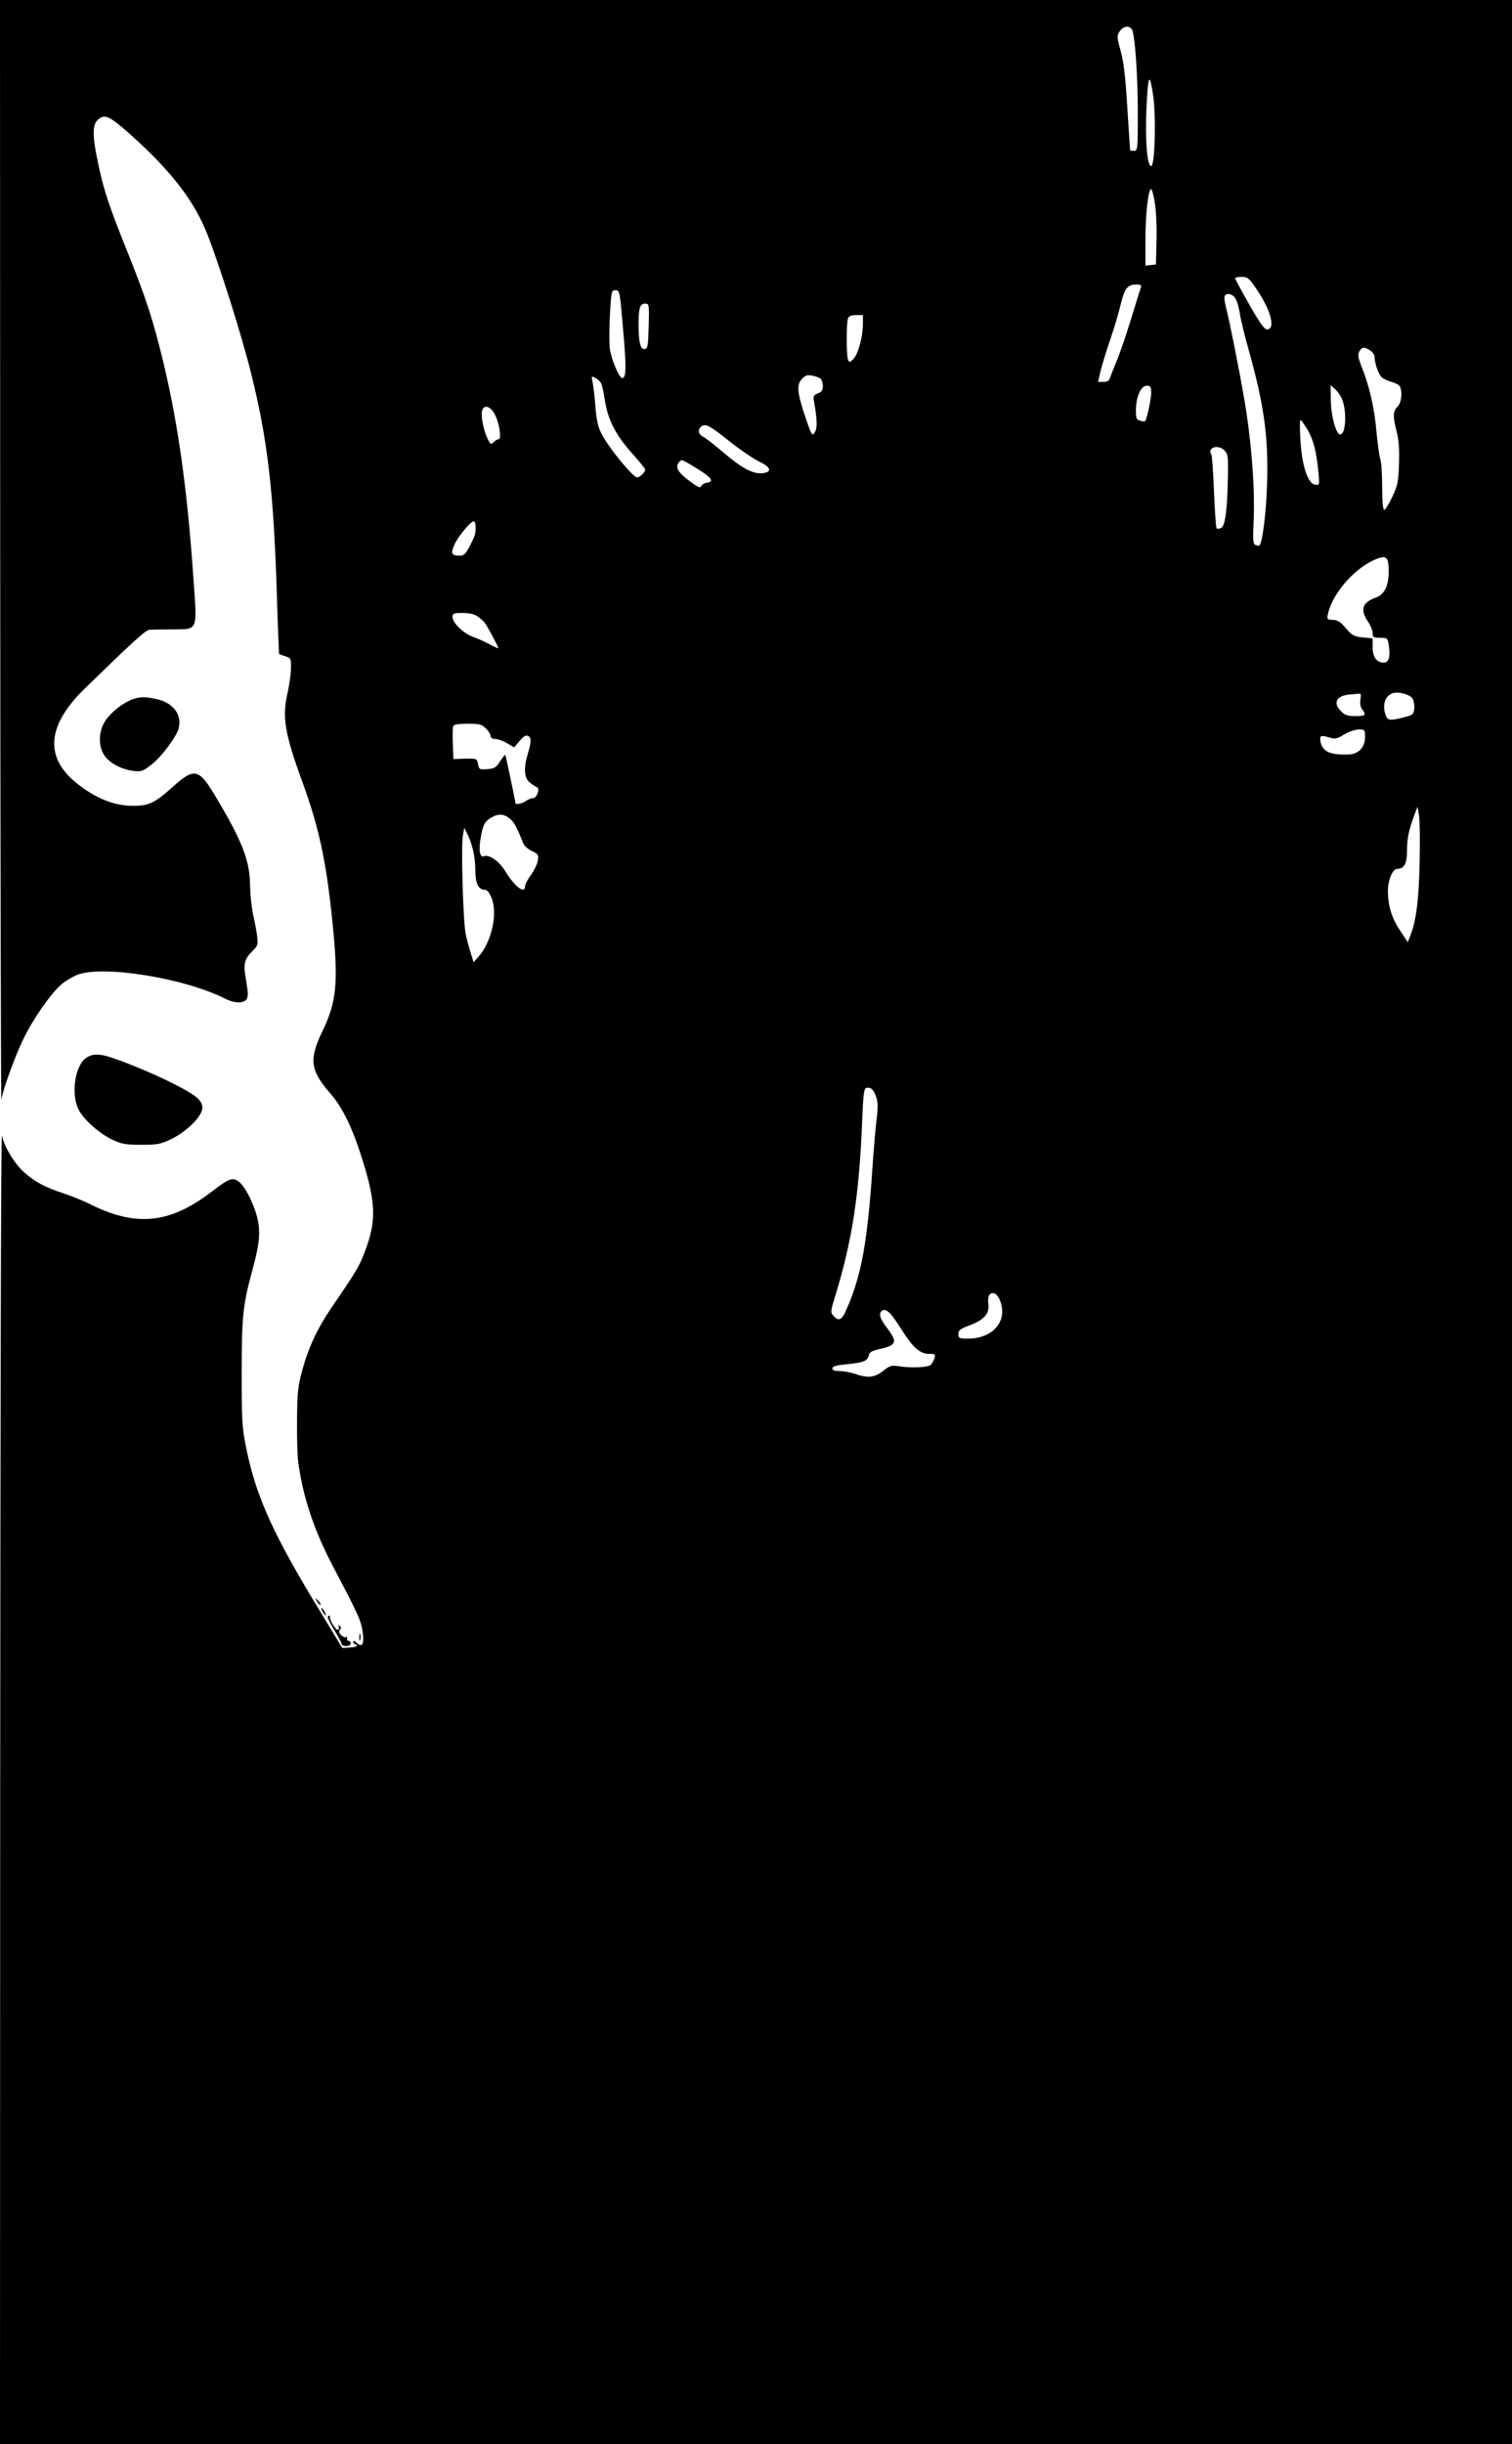 <?xml version="1.0" standalone="no"?>
<!DOCTYPE svg PUBLIC "-//W3C//DTD SVG 20010904//EN"
 "http://www.w3.org/TR/2001/REC-SVG-20010904/DTD/svg10.dtd">
<svg version="1.0" xmlns="http://www.w3.org/2000/svg"
 width="792pt" height="1280pt" viewBox="0 0 792 1280"
 preserveAspectRatio="xMidYMid meet">

<g transform="translate(0,1280) scale(0.1,-0.1)"
fill="#000000" stroke="none">
<path d="M1 9908 c1 -1591 4 -2882 6 -2868 9 57 69 222 114 316 50 105 146
243 202 290 17 15 52 36 77 47 127 56 563 -13 782 -124 45 -23 91 -24 108 -4
8 10 10 29 6 55 -3 22 -9 58 -12 79 -9 54 0 83 37 119 29 28 31 35 26 79 -3
26 -13 77 -21 113 -8 36 -15 102 -16 146 0 133 -38 233 -176 465 -93 157 -114
162 -233 55 -90 -81 -122 -96 -204 -96 -94 0 -186 35 -282 108 -183 138 -174
307 25 502 255 249 322 310 343 312 12 1 67 2 122 2 133 1 128 -11 109 256
-35 511 -88 873 -180 1230 -44 168 -77 267 -166 490 -96 238 -125 325 -153
460 -31 142 -32 203 -5 230 36 36 60 25 166 -68 224 -200 342 -354 413 -536
65 -168 179 -530 225 -716 87 -346 119 -620 136 -1157 5 -174 11 -317 12 -318
2 -1 17 -7 33 -12 29 -9 30 -12 29 -64 0 -30 -9 -88 -18 -129 -29 -124 -15
-211 79 -468 90 -247 127 -427 160 -767 27 -286 17 -384 -56 -535 -72 -149
-64 -206 42 -327 64 -73 116 -181 168 -348 71 -228 73 -322 10 -485 -28 -73
-45 -102 -174 -290 -73 -107 -120 -208 -153 -330 -22 -83 -25 -116 -26 -260
-1 -91 2 -187 6 -215 25 -186 82 -358 186 -555 127 -241 144 -278 152 -338 8
-63 -2 -82 -32 -55 -11 10 -18 12 -18 5 0 -7 5 -12 10 -12 6 0 10 -4 10 -8 0
-5 -17 -9 -39 -10 l-38 -2 -105 173 c-258 422 -346 616 -399 877 -21 104 -23
142 -23 390 0 289 6 355 54 531 37 134 44 195 32 262 -14 76 -64 179 -99 207
-34 27 -51 21 -146 -52 -216 -165 -391 -184 -627 -68 -41 21 -106 47 -145 60
-99 32 -153 61 -211 113 -49 45 -100 128 -114 190 -5 17 -8 -1517 -9 -3410
l-1 -3443 3960 0 3960 0 0 6400 0 6400 -3960 0 -3960 0 1 -2892z m5927 2740
c16 -21 32 -232 32 -441 0 -190 -1 -197 -20 -197 -11 0 -20 1 -20 3 -1 1 -7
101 -15 223 -10 163 -19 241 -35 298 -20 72 -20 79 -5 102 17 26 46 32 63 12z
m111 -339 c18 -108 11 -379 -9 -379 -21 0 -32 132 -25 299 8 178 16 197 34 80z
m10 -571 c7 -40 11 -129 9 -198 l-3 -125 -27 -3 -28 -3 0 137 c0 134 15 264
30 264 4 0 13 -33 19 -72z m540 -463 c70 -106 93 -200 47 -200 -13 0 -39 36
-92 130 -41 72 -74 133 -74 138 0 4 15 7 34 7 32 0 39 -6 85 -75z m-613 20
c-3 -9 -26 -82 -51 -164 -25 -82 -59 -182 -76 -222 -17 -41 -33 -82 -36 -91
-3 -12 -15 -18 -33 -18 l-28 0 13 58 c8 31 30 104 50 162 20 58 45 141 55 185
21 86 36 105 83 105 22 0 28 -4 23 -15z m-2712 -223 c18 -200 16 -252 -5 -252
-16 0 -58 100 -65 157 -3 30 -3 110 1 178 7 120 8 125 29 125 22 0 23 -5 40
-208z m3210 160 c8 -15 17 -50 21 -77 4 -28 24 -111 45 -185 82 -293 105 -458
97 -709 -5 -148 -24 -302 -40 -318 -2 -2 -11 -1 -20 3 -14 5 -15 23 -10 137 6
147 -8 354 -38 557 -19 128 -88 481 -110 563 -5 20 -7 42 -4 47 12 20 45 10
59 -18z m-3076 -139 c-3 -102 -5 -118 -20 -121 -23 -4 -33 34 -33 128 0 88 7
110 35 110 20 0 21 -5 18 -117z m1122 9 c0 -65 -25 -157 -50 -182 -19 -19 -21
-19 -28 -3 -9 23 -9 192 0 216 5 12 18 17 43 17 l35 0 0 -48z m2658 -138 c12
-8 22 -23 22 -32 0 -31 20 -91 36 -106 8 -9 32 -20 53 -26 22 -6 42 -17 45
-26 13 -33 6 -84 -14 -104 -24 -24 -25 -49 -4 -131 11 -44 15 -93 12 -168 -3
-94 -7 -114 -35 -173 -18 -38 -37 -68 -42 -68 -7 0 -11 42 -11 119 0 65 -4
131 -10 147 -5 16 -14 81 -20 144 -11 125 -36 234 -76 335 -20 51 -23 68 -14
84 13 25 28 26 58 5z m-2880 -147 c6 -5 12 -23 12 -38 0 -23 -6 -32 -26 -39
-23 -9 -25 -15 -20 -43 16 -91 18 -135 6 -157 -15 -28 -18 -24 -54 84 -40 119
-44 161 -16 191 18 19 29 23 54 18 17 -3 37 -10 44 -16z m-1149 -25 c5 -9 14
-51 20 -92 16 -99 56 -178 141 -273 39 -43 70 -82 70 -87 0 -12 -29 -40 -42
-40 -23 0 -150 155 -188 230 -17 33 -26 71 -31 140 -4 52 -11 110 -15 129 -7
32 -6 33 14 22 12 -6 26 -19 31 -29z m2881 -49 c0 -34 -23 -139 -32 -149 -2
-2 -14 -1 -26 3 -19 5 -22 12 -22 54 0 70 26 129 56 129 21 0 24 -5 24 -37z
m995 -23 c31 -59 27 -195 -5 -195 -22 0 -49 100 -49 184 l-1 74 21 -19 c12
-10 27 -30 34 -44z m-4431 -94 c22 -45 34 -126 18 -126 -6 0 -17 -7 -26 -15
-14 -14 -17 -13 -30 14 -22 41 -38 121 -31 149 9 37 46 25 69 -22z m4256 -78
c31 -56 45 -109 56 -221 6 -68 6 -69 -17 -65 -38 5 -69 96 -77 229 -4 60 -4
109 0 109 4 0 21 -24 38 -52z m-3020 -66 c52 -41 119 -86 148 -100 61 -28 68
-55 15 -60 -49 -5 -109 27 -202 107 -47 40 -95 78 -108 84 -27 12 -30 42 -6
56 23 12 38 4 153 -87z m2586 -43 c16 -18 18 -35 16 -132 -3 -173 -14 -258
-34 -271 -9 -5 -20 -7 -25 -3 -4 4 -10 90 -14 192 -4 101 -10 189 -14 195 -23
38 39 55 71 19z m-2760 -96 c75 -47 86 -65 45 -71 -12 -2 -25 -10 -28 -18 -4
-11 -16 -6 -50 19 -64 45 -85 74 -72 98 5 10 15 19 21 19 6 0 44 -21 84 -47z
m-1165 -295 c2 -39 -1 -51 -29 -105 -22 -43 -32 -53 -52 -53 -45 0 -51 11 -30
57 18 42 85 123 101 123 5 0 10 -10 10 -22z m4783 -248 c-1 -70 -24 -114 -66
-129 -72 -25 -85 -63 -43 -125 14 -20 25 -48 25 -61 0 -22 4 -25 39 -25 39 0
40 -1 46 -44 9 -57 -1 -86 -27 -86 -37 0 -58 29 -58 80 l0 47 -52 5 c-46 5
-56 10 -88 48 -28 33 -44 43 -68 44 -31 1 -32 3 -26 31 24 112 150 252 263
291 46 16 56 2 55 -76z m-4774 -227 c14 -9 31 -24 38 -33 13 -15 72 -126 72
-134 0 -3 -19 6 -42 18 -24 13 -64 32 -91 41 -51 19 -107 74 -107 105 0 17 7
20 53 20 33 0 62 -6 77 -17z m4898 -430 c7 -10 12 -33 10 -52 -3 -32 -6 -35
-53 -47 -81 -21 -89 -19 -101 25 -12 46 4 87 39 100 29 11 89 -4 105 -26z
m-272 -5 c-3 -21 0 -40 9 -52 23 -31 18 -36 -35 -36 -41 0 -56 5 -75 25 -45
44 -25 82 45 88 25 2 49 4 54 5 4 1 6 -13 2 -30z m-4581 -153 c14 -13 25 -31
25 -40 0 -9 9 -15 24 -15 14 0 42 -10 62 -22 l37 -22 28 33 c18 22 33 32 43
28 20 -8 20 -30 1 -93 -23 -77 -20 -129 11 -153 14 -11 30 -21 36 -23 18 -6 0
-58 -20 -58 -10 0 -27 -7 -38 -15 -17 -13 -54 -21 -54 -11 0 10 -51 250 -53
253 -2 2 -15 -14 -28 -35 -21 -32 -30 -37 -67 -40 -40 -3 -43 -1 -48 27 -6 29
-7 29 -68 28 l-61 -2 -3 79 c-2 44 -1 85 2 93 4 9 26 13 76 13 62 0 74 -3 95
-25z m4605 -45 c0 -54 -34 -90 -87 -91 -97 -3 -136 15 -146 67 -6 32 2 36 45
22 31 -9 41 -8 79 16 24 14 59 26 77 26 31 0 32 -1 32 -40z m286 -660 c-4
-199 -19 -307 -50 -384 l-12 -30 -41 62 c-43 64 -63 130 -63 206 0 58 25 116
49 116 36 0 51 27 51 93 0 64 9 110 38 187 l17 45 8 -45 c4 -25 6 -137 3 -250z
m-4760 228 c19 -17 35 -48 65 -125 4 -12 24 -29 44 -39 34 -16 37 -20 32 -51
-3 -19 -20 -53 -36 -75 -17 -23 -31 -50 -31 -60 0 -42 -54 -1 -101 76 -33 56
-86 93 -115 82 -22 -8 -28 36 -14 109 10 51 18 69 39 84 47 33 79 33 117 -1z
m-200 -153 c8 -27 14 -79 14 -114 0 -68 16 -101 51 -101 11 0 23 -15 35 -45
31 -82 -1 -225 -67 -302 l-28 -32 -15 47 c-8 26 -20 70 -26 97 -14 60 -26 467
-15 522 l7 38 15 -30 c9 -16 22 -52 29 -80z m2114 -1301 c9 -25 9 -58 1 -122
-6 -48 -15 -159 -21 -247 -26 -389 -58 -567 -136 -742 -24 -57 -41 -64 -68
-34 -17 18 -16 24 13 118 84 274 122 520 137 900 6 147 9 173 23 176 23 5 38
-10 51 -49z m627 -1032 c6 -4 17 -20 22 -35 40 -105 -37 -196 -166 -197 -49 0
-53 2 -53 24 0 20 10 27 60 46 75 28 104 61 97 112 -6 46 12 68 40 50z m-551
-104 c11 -13 40 -53 63 -91 55 -86 92 -117 137 -117 32 0 35 -2 29 -22 -4 -13
-12 -28 -19 -35 -13 -14 -100 -18 -166 -8 -40 6 -49 4 -84 -24 -44 -35 -80
-39 -146 -16 -23 8 -60 15 -81 15 -27 0 -39 4 -39 14 0 10 19 16 68 21 93 9
115 17 122 45 4 19 16 26 57 35 91 21 96 36 37 114 -33 43 -42 70 -27 84 12
13 29 7 49 -15z"/>
<path d="M695 9138 c-50 -18 -109 -64 -141 -109 -39 -56 -41 -137 -6 -187 29
-40 88 -71 150 -79 44 -5 51 -2 98 35 52 41 129 145 140 188 18 72 -29 134
-116 153 -61 13 -85 13 -125 -1z"/>
<path d="M453 7261 c-58 -36 -82 -183 -44 -266 24 -54 109 -130 179 -163 49
-23 70 -27 152 -27 87 0 101 3 161 32 82 41 159 119 159 162 0 37 -31 64 -136
118 -127 66 -340 152 -391 158 -38 5 -55 2 -80 -14z"/>
<path d="M1661 4413 c7 -12 15 -20 18 -17 3 2 -3 12 -13 22 -17 16 -18 16 -5
-5z"/>
<path d="M1690 4360 c6 -11 13 -20 16 -20 2 0 0 9 -6 20 -6 11 -13 20 -16 20
-2 0 0 -9 6 -20z"/>
<path d="M1717 4334 c-3 -3 12 -35 34 -70 21 -35 39 -69 39 -74 0 -6 11 -10
23 -10 14 0 24 6 24 14 0 8 -5 14 -11 13 -6 -1 -9 5 -8 13 2 8 0 12 -4 7 -4
-4 -16 0 -26 9 -13 12 -15 21 -7 30 7 9 6 14 -2 20 -7 4 -9 3 -5 -4 3 -6 2
-13 -3 -17 -10 -6 -47 53 -43 68 2 9 -2 9 -11 1z"/>
<path d="M1882 4225 c0 -16 2 -22 5 -12 2 9 2 23 0 30 -3 6 -5 -1 -5 -18z"/>
</g>
</svg>
